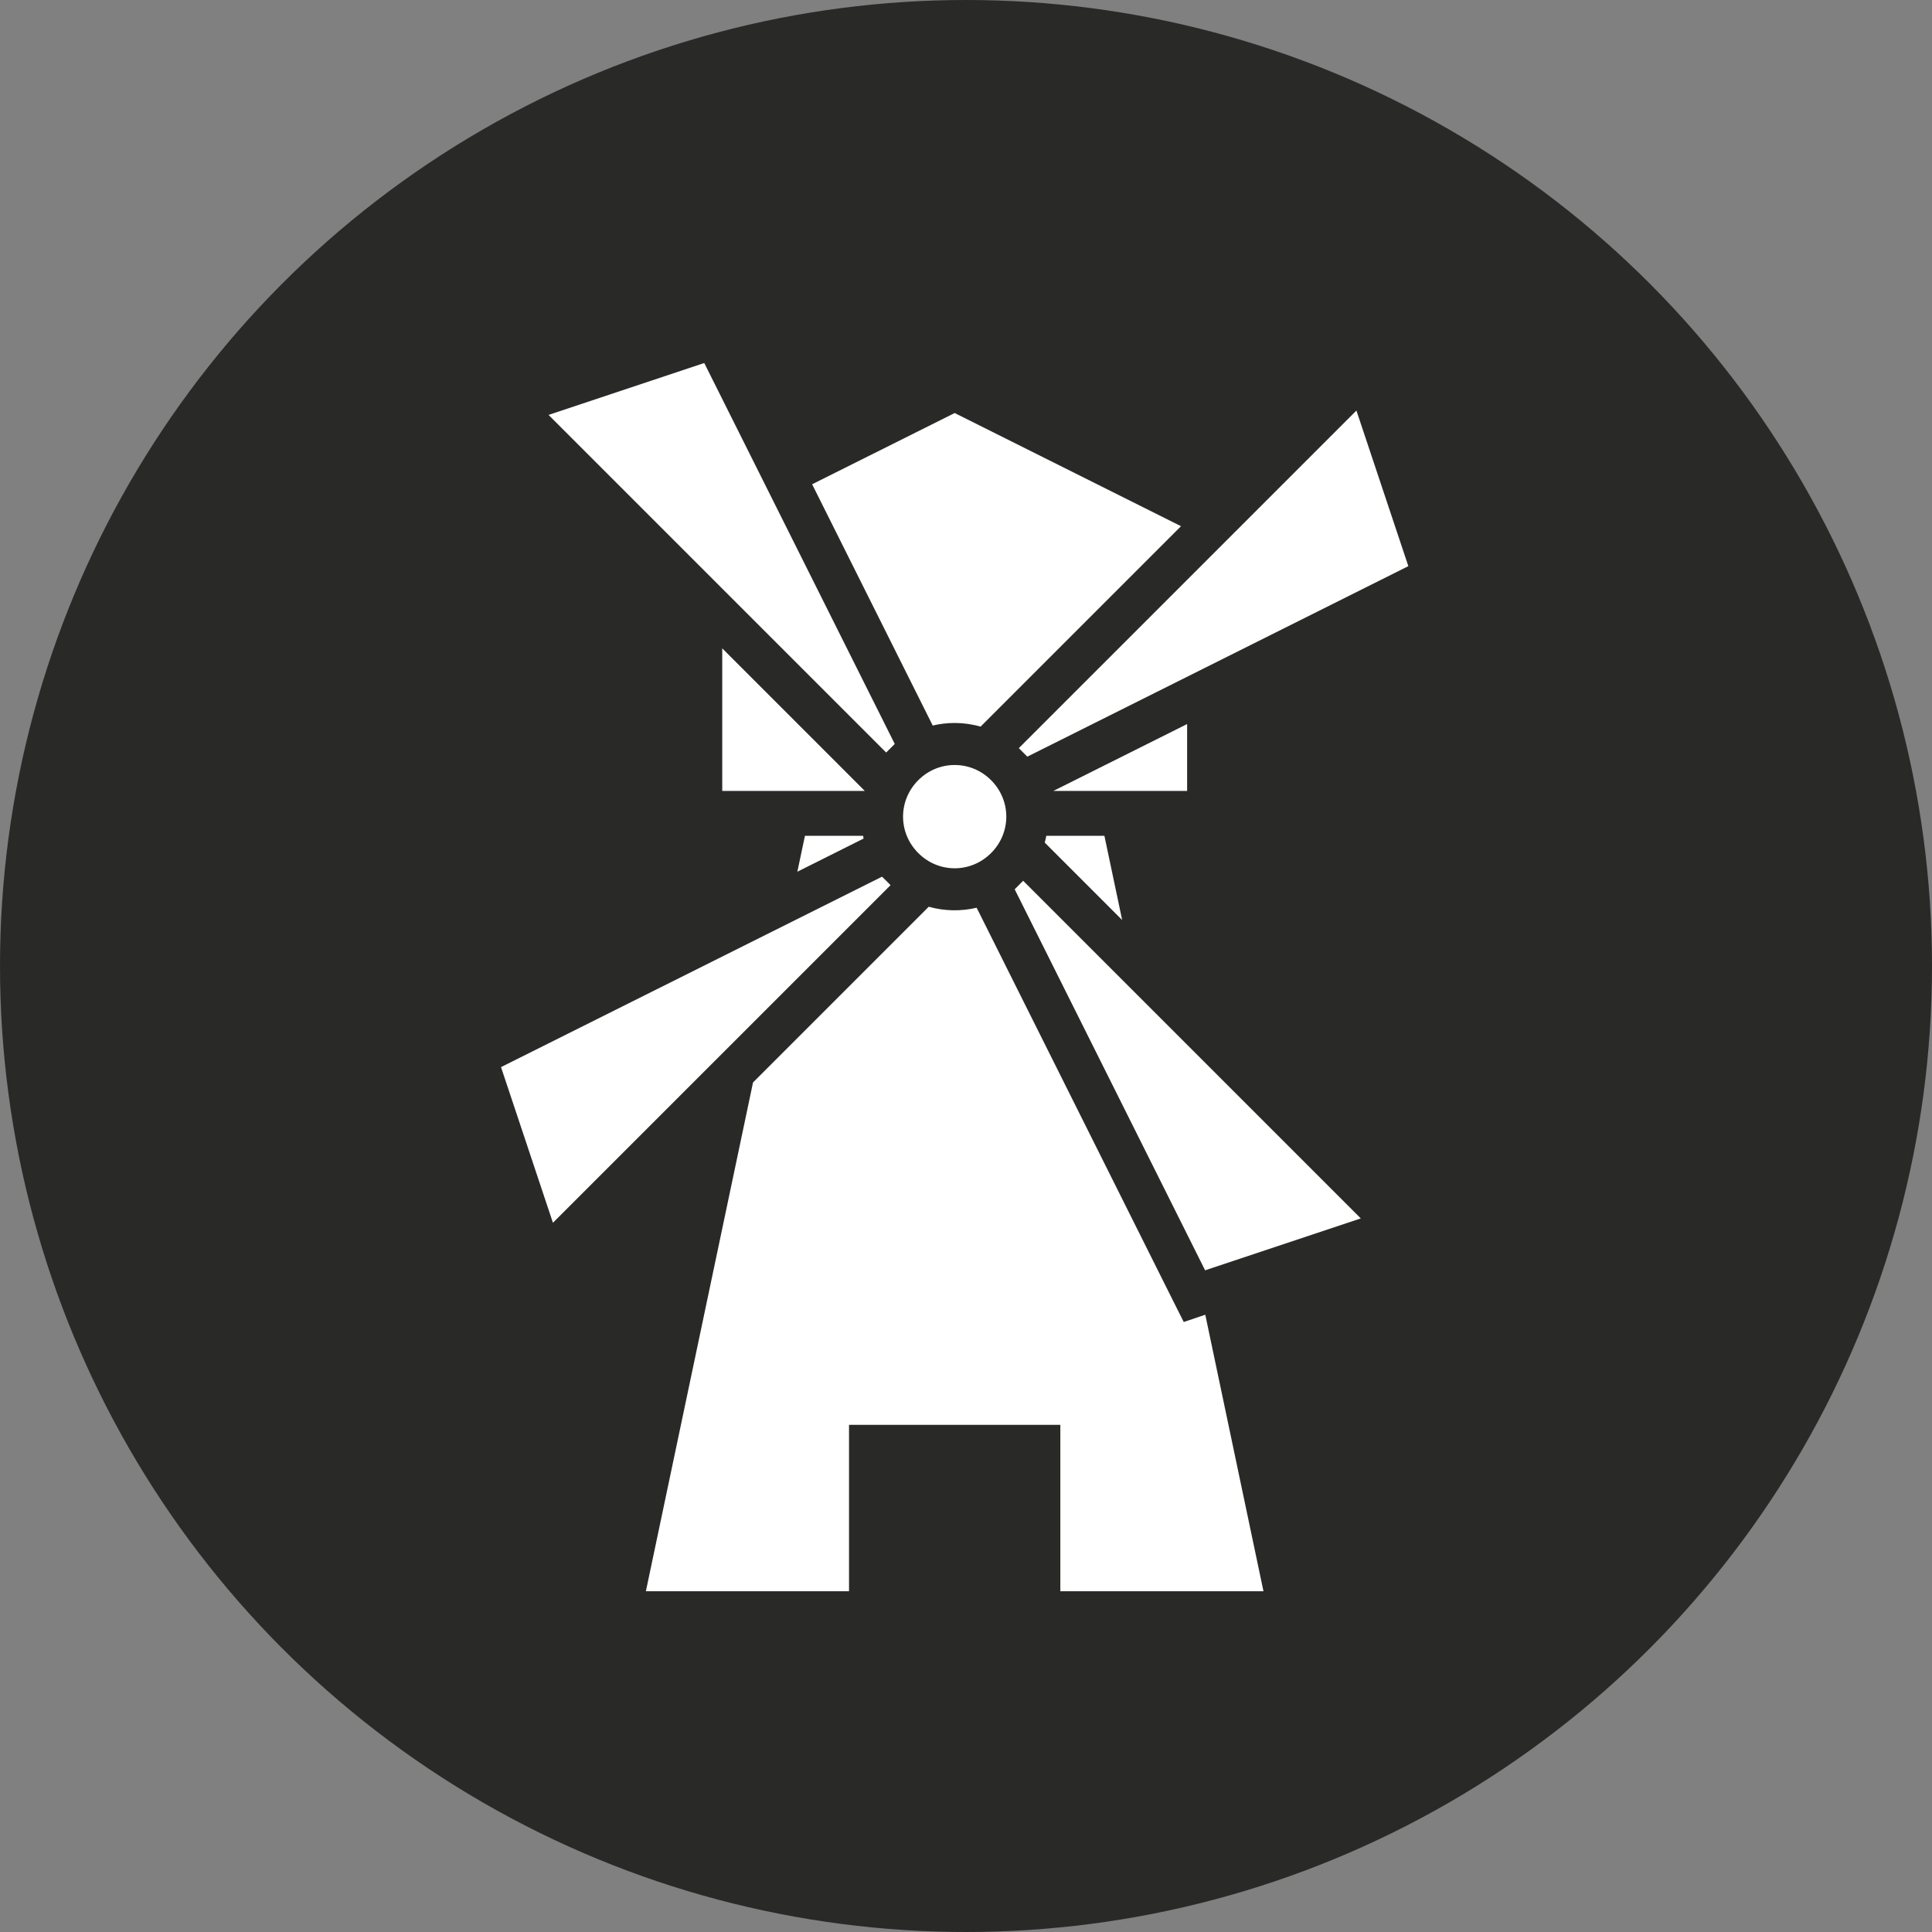 <svg style="height: 512px; width: 512px;" xmlns="http://www.w3.org/2000/svg" viewBox="0 0 512 512"><rect x="0" y="0" width="512" height="512" fill="#808080" stroke="none"/><defs><radialGradient id="gradient-2"><stop offset="0%" stop-color="#ffffff" stop-opacity="1"></stop><stop offset="100%" stop-color="#000000" stop-opacity="1"></stop></radialGradient><radialGradient id="gradient-3"><stop offset="0%" stop-color="#ffffff" stop-opacity="1"></stop><stop offset="100%" stop-color="#000000" stop-opacity="1"></stop></radialGradient><radialGradient id="gradient-4"><stop offset="0%" stop-color="#ffffff" stop-opacity="1"></stop><stop offset="100%" stop-color="#000000" stop-opacity="1"></stop></radialGradient><radialGradient id="gradient-5"><stop offset="0%" stop-color="#ffffff" stop-opacity="1"></stop><stop offset="100%" stop-color="#000000" stop-opacity="1"></stop></radialGradient><radialGradient id="gradient-6"><stop offset="0%" stop-color="#ffffff" stop-opacity="1"></stop><stop offset="100%" stop-color="#000000" stop-opacity="1"></stop></radialGradient><radialGradient id="gradient-7"><stop offset="0%" stop-color="#ffffff" stop-opacity="1"></stop><stop offset="100%" stop-color="#000000" stop-opacity="1"></stop></radialGradient><radialGradient id="gradient-8"><stop offset="0%" stop-color="#ffffff" stop-opacity="1"></stop><stop offset="100%" stop-color="#000000" stop-opacity="1"></stop></radialGradient><radialGradient id="gradient-9"><stop offset="0%" stop-color="#ffffff" stop-opacity="1"></stop><stop offset="100%" stop-color="#000000" stop-opacity="1"></stop></radialGradient><radialGradient id="gradient-10"><stop offset="0%" stop-color="#ffffff" stop-opacity="1"></stop><stop offset="100%" stop-color="#000000" stop-opacity="1"></stop></radialGradient></defs><circle cx="256" cy="256" r="256" fill="#292927" fill-opacity="1"></circle><g class="" style="touch-action: none;" transform="translate(-3,4)"><path d="M161.188 22L102.25 41.656 230.063 169.47l.843-.845 2.406-2.406L161.188 22zm246.906 18L280.28 167.813l.814.812 2.406 2.406 144.25-72.124L408.094 40zM256 40.938l-53.97 26.968 45.657 91.344c2.727-.648 5.52-.97 8.313-.97 3.306 0 6.614.467 9.813 1.376l75.875-75.875L256 40.938zm-88 89.093V184h53.906c.006-.02-.005-.043 0-.063L168 130.03zm176 28.657L293.375 184H344v-25.313zm-88 15.5c-4.975 0-9.94 1.908-13.78 5.75-7.686 7.685-7.686 19.91 0 27.594 7.683 7.686 19.877 7.686 27.56 0 7.686-7.683 7.686-19.908 0-27.593-3.84-3.842-8.805-5.75-13.78-5.75zM199.312 201l-2.875 13.594 25.094-12.563c-.08-.345-.146-.682-.218-1.03h-22zm91.375 0c-.176.856-.353 1.72-.593 2.563l29.312 29.312-6.72-31.875H290.69zM228.5 216.47L84.25 288.562l19.656 58.937L231.72 219.687l-.814-.843-2.406-2.375zm53.438 1.56l-.844.814-2.375 2.406L350.81 365.5l58.938-19.656L281.937 218.03zm-35.75 9.814l-66.532 66.53L139.094 487H216v-63h80v63h76.906l-22.03-104.688-1.595.532-6.56 2.22-3.126-6.22-75.28-150.625c-5.956 1.416-12.227 1.302-18.127-.376z" fill="#fff" fill-opacity="1" transform="translate(76.8, 76.8) scale(0.7, 0.7) rotate(0, 256, 256)"></path></g></svg>